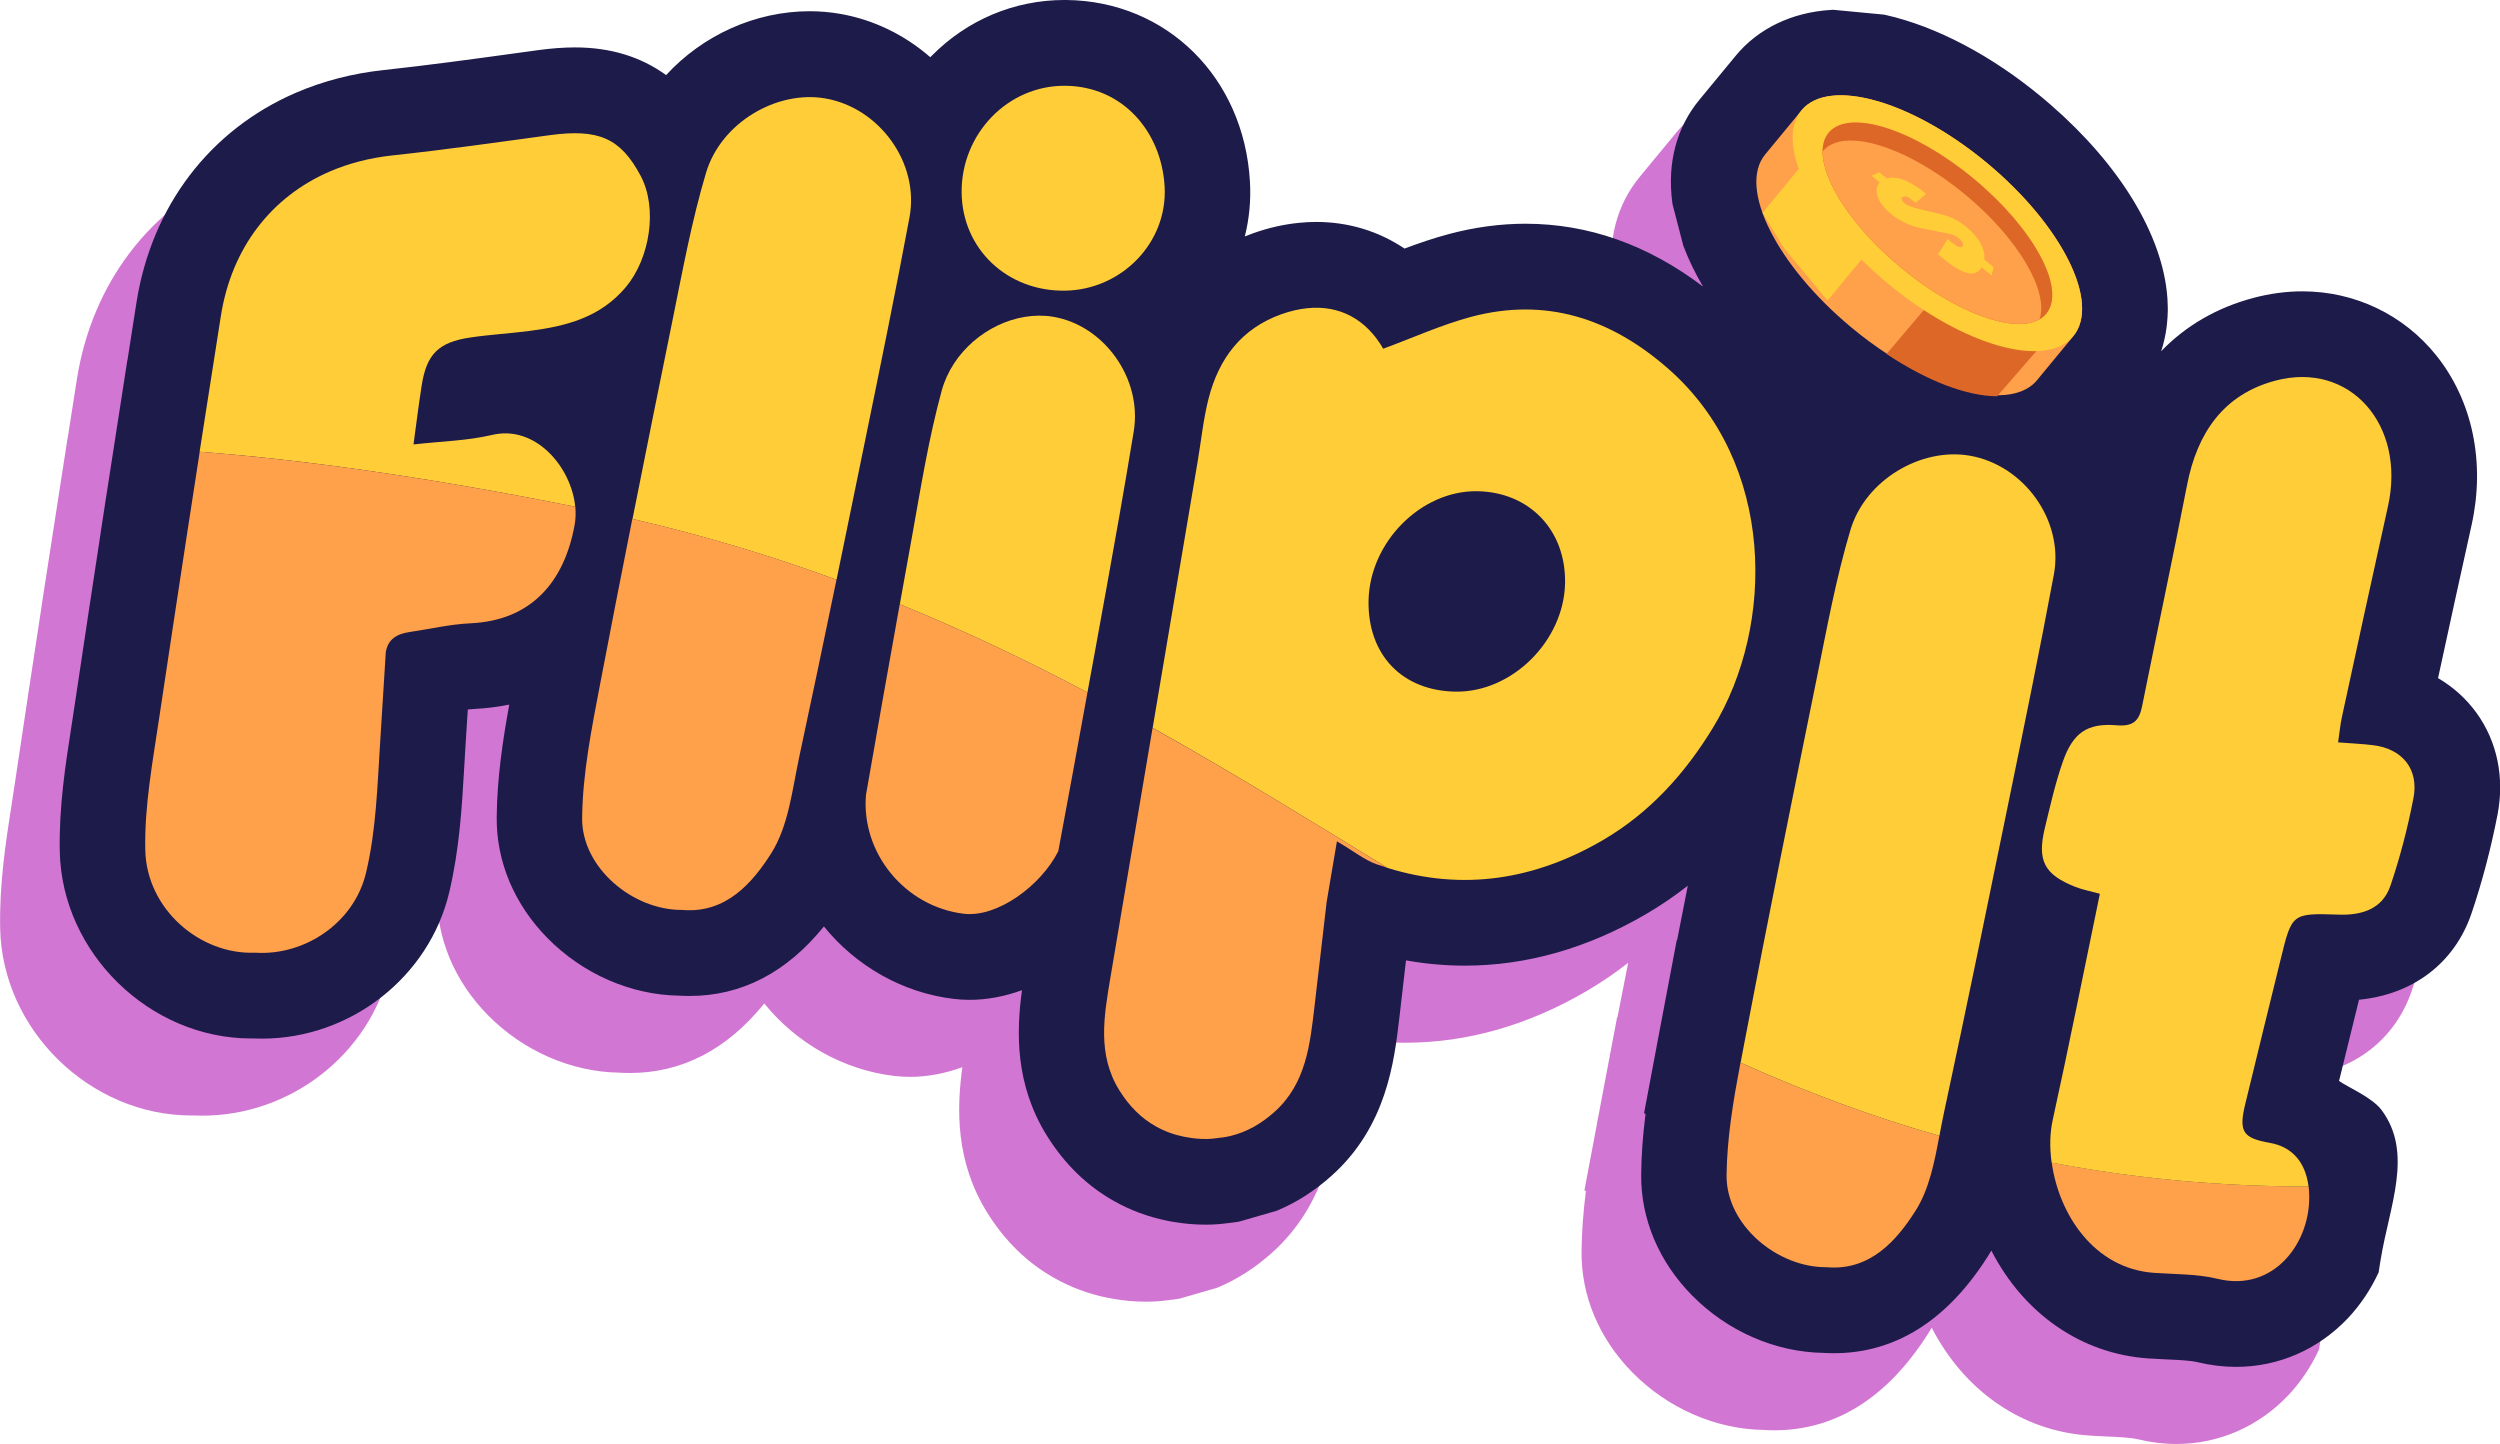 <svg width="116" height="67" viewBox="0 0 116 67" fill="none" xmlns="http://www.w3.org/2000/svg">
<g clip-path="url(#clip0_2034_1872)">
<path opacity="0.9" d="M100.984 67C100.393 67 99.792 66.925 99.198 66.782C98.878 66.705 98.333 66.679 97.808 66.656C97.506 66.643 97.207 66.628 96.91 66.607C93.808 66.391 91.149 64.545 89.631 61.605C89.575 61.7 89.518 61.795 89.46 61.888C87.568 64.859 85.168 66.366 82.327 66.366C82.168 66.366 82.004 66.361 81.843 66.35C79.606 66.317 77.385 65.347 75.746 63.685C74.201 62.119 73.361 60.124 73.384 58.068C73.392 57.184 73.459 56.275 73.586 55.264L73.517 55.233L74.096 52.162L74.103 52.108L74.109 52.088L75.035 47.194L75.05 47.202C75.212 46.383 75.375 45.54 75.547 44.673C74.938 45.15 74.3 45.587 73.627 45.98C70.907 47.574 68.071 48.383 65.197 48.383C64.293 48.383 63.38 48.3 62.471 48.139L62.397 48.781C62.328 49.394 62.254 50.018 62.182 50.642L62.161 50.812C61.929 52.814 61.578 55.839 59.014 58.134C58.23 58.835 57.376 59.38 56.469 59.754L54.724 60.258C54.55 60.286 54.373 60.312 54.189 60.33C53.859 60.376 53.516 60.399 53.17 60.399C52.92 60.399 52.656 60.386 52.392 60.363C52.188 60.345 51.97 60.317 51.75 60.281C51.625 60.263 51.502 60.24 51.379 60.214C50.506 60.037 49.677 59.729 48.919 59.3C47.678 58.604 46.631 57.587 45.815 56.278C44.318 53.877 44.395 51.42 44.653 49.518C43.844 49.813 43.02 49.967 42.222 49.967C41.978 49.967 41.73 49.952 41.49 49.923C39.125 49.643 36.955 48.403 35.462 46.562C33.73 48.704 31.636 49.787 29.225 49.787C29.067 49.787 28.903 49.782 28.741 49.772C26.505 49.738 24.283 48.768 22.643 47.107C21.097 45.54 20.257 43.545 20.28 41.489C20.298 39.669 20.559 37.941 20.864 36.267C20.344 36.374 19.802 36.441 19.244 36.469C19.149 36.474 19.047 36.482 18.939 36.495C18.903 37.062 18.867 37.627 18.832 38.195C18.811 38.511 18.793 38.826 18.775 39.142C18.665 41.039 18.553 42.981 18.077 44.983C17.145 48.912 13.49 51.767 9.385 51.767C9.265 51.767 9.145 51.764 9.024 51.759C8.978 51.759 8.935 51.759 8.889 51.759C4.177 51.759 0.11 47.792 0.008 43.096C-0.036 41.037 0.261 39.117 0.55 37.258C0.601 36.926 0.65 36.613 0.696 36.3C0.888 35.011 1.083 33.719 1.277 32.431C1.285 32.366 1.295 32.302 1.305 32.238C1.502 30.931 1.707 29.578 1.925 28.166H1.922L2.14 26.754L3.14 20.299H3.145C3.286 19.403 3.424 18.507 3.565 17.611C4.266 13.153 6.961 9.605 10.964 7.877C12.226 7.335 13.588 6.981 15.013 6.827C17.061 6.606 19.162 6.319 21.194 6.039L22.205 5.905C22.834 5.821 23.39 5.779 23.912 5.779C25.55 5.779 26.965 6.211 28.137 7.063C29.845 5.207 32.284 4.1 34.805 4.1C35.268 4.1 35.728 4.139 36.179 4.216C37.738 4.48 39.191 5.184 40.397 6.234C40.417 6.213 40.438 6.193 40.458 6.172C42.109 4.498 44.297 3.574 46.621 3.574H46.711C51.371 3.625 54.949 7.166 55.231 11.99C55.282 12.863 55.2 13.723 54.993 14.545C55.113 14.496 55.239 14.45 55.361 14.404C56.081 14.145 56.81 13.98 57.529 13.911C57.785 13.885 58.049 13.872 58.307 13.872C59.797 13.872 61.197 14.296 62.402 15.107C63.052 14.864 63.738 14.627 64.457 14.435C65.65 14.116 66.845 13.954 68.012 13.954C70.935 13.954 73.699 14.935 76.253 16.871C75.892 16.258 75.593 15.641 75.36 15.03L75.335 14.961L74.835 13.035L74.825 12.953C74.59 11.13 75.025 9.487 76.09 8.198L77.779 6.152C78.815 4.896 80.382 4.144 82.188 4.034L82.291 4.028L84.65 4.252L84.732 4.27C87.077 4.799 89.646 6.152 91.968 8.08L92.001 8.108C92.129 8.216 92.254 8.321 92.377 8.429C95.61 11.236 97.585 14.496 97.798 17.375L97.806 17.488C97.813 17.606 97.816 17.721 97.818 17.834C97.818 17.834 97.818 17.952 97.818 17.998C97.818 18.075 97.816 18.147 97.811 18.219L97.803 18.335C97.795 18.473 97.78 18.61 97.765 18.746L97.76 18.789C97.708 19.162 97.626 19.521 97.511 19.87C98.65 18.689 100.094 17.847 101.798 17.395C102.553 17.195 103.313 17.092 104.063 17.092C106.502 17.092 108.767 18.178 110.282 20.073C111.964 22.178 112.558 25.044 111.915 27.935C111.385 30.31 110.866 32.703 110.359 35.039C111.066 35.453 111.67 35.997 112.143 36.652C113.105 37.982 113.451 39.661 113.118 41.376C112.806 42.973 112.402 44.508 111.915 45.944C111.135 48.254 109.21 49.715 106.692 49.962C106.536 50.601 105.919 53.11 105.765 53.731C106.136 53.998 106.479 54.309 106.781 54.655H107.851L108.284 58.039L108.307 58.121V58.216L107.603 62.615C107.242 63.4 106.758 64.124 106.177 64.74C104.795 66.196 102.952 67 100.984 67Z" fill="#CD67CE"/>
<path d="M103.751 63.423C103.16 63.423 102.558 63.349 101.964 63.205C101.645 63.128 101.099 63.102 100.575 63.079C100.273 63.066 99.973 63.051 99.676 63.031C96.575 62.815 93.915 60.969 92.398 58.029C92.341 58.124 92.285 58.219 92.226 58.311C90.335 61.282 87.934 62.789 85.093 62.789C84.935 62.789 84.771 62.784 84.609 62.774C82.373 62.74 80.151 61.77 78.513 60.109C76.967 58.542 76.128 56.547 76.151 54.491C76.159 53.608 76.225 52.699 76.353 51.687L76.284 51.656L76.862 48.586L76.87 48.532L76.875 48.511L77.802 43.617L77.817 43.625C77.978 42.806 78.142 41.964 78.314 41.096C77.704 41.574 77.067 42.01 76.394 42.403C73.673 43.997 70.838 44.806 67.963 44.806C67.06 44.806 66.146 44.724 65.238 44.562L65.164 45.204C65.094 45.818 65.02 46.442 64.949 47.066L64.928 47.238C64.695 49.24 64.345 52.265 61.78 54.56C60.997 55.261 60.142 55.806 59.236 56.18L57.491 56.684C57.317 56.712 57.14 56.737 56.956 56.755C56.626 56.802 56.283 56.825 55.937 56.825C55.686 56.825 55.423 56.812 55.159 56.789C54.954 56.771 54.737 56.743 54.517 56.707C54.391 56.689 54.268 56.666 54.146 56.64C53.273 56.463 52.444 56.155 51.686 55.726C50.445 55.03 49.398 54.013 48.581 52.704C47.084 50.303 47.161 47.846 47.42 45.944C46.611 46.239 45.787 46.393 44.988 46.393C44.745 46.393 44.497 46.377 44.256 46.349C41.891 46.069 39.721 44.829 38.229 42.988C36.496 45.13 34.403 46.213 31.992 46.213C31.833 46.213 31.669 46.208 31.508 46.198C29.271 46.164 27.05 45.194 25.409 43.533C23.863 41.967 23.024 39.971 23.047 37.915C23.065 36.094 23.326 34.367 23.63 32.693C23.111 32.8 22.568 32.867 22.01 32.895C21.916 32.901 21.813 32.908 21.706 32.921C21.67 33.488 21.634 34.053 21.598 34.621C21.578 34.937 21.56 35.252 21.542 35.568C21.432 37.466 21.319 39.407 20.843 41.409C19.912 45.338 16.257 48.193 12.152 48.193C12.031 48.193 11.911 48.19 11.791 48.185C11.745 48.185 11.701 48.185 11.655 48.185C6.943 48.185 2.877 44.218 2.774 39.522C2.731 37.463 3.028 35.542 3.317 33.684C3.368 33.352 3.417 33.039 3.463 32.726C3.655 31.437 3.849 30.145 4.044 28.857C4.051 28.792 4.062 28.728 4.072 28.664C4.269 27.357 4.474 26.004 4.691 24.592H4.689L4.906 23.18L5.907 16.725H5.912C6.053 15.829 6.191 14.933 6.332 14.037C7.033 9.579 9.728 6.031 13.731 4.303C14.993 3.761 16.354 3.407 17.78 3.253C19.827 3.032 21.928 2.745 23.961 2.465L24.974 2.326C25.604 2.241 26.159 2.2 26.681 2.2C28.319 2.2 29.735 2.632 30.907 3.484C32.614 1.628 35.053 0.521 37.574 0.521C38.037 0.521 38.498 0.56 38.948 0.637C40.507 0.901 41.961 1.605 43.166 2.655C43.186 2.634 43.207 2.614 43.227 2.593C44.876 0.922 47.066 0 49.388 0H49.477C54.138 0.051 57.716 3.592 57.997 8.416C58.049 9.289 57.967 10.149 57.759 10.971C57.88 10.922 58.005 10.876 58.128 10.83C58.847 10.571 59.577 10.406 60.296 10.337C60.552 10.311 60.815 10.298 61.074 10.298C62.563 10.298 63.963 10.722 65.169 11.533C65.819 11.29 66.505 11.053 67.224 10.861C68.416 10.542 69.612 10.381 70.779 10.381C73.702 10.381 76.466 11.361 79.02 13.297C78.659 12.684 78.36 12.067 78.127 11.456L78.101 11.387L77.602 9.461L77.592 9.379C77.356 7.556 77.791 5.913 78.856 4.624L80.545 2.578C81.582 1.322 83.148 0.57 84.955 0.46L85.057 0.454L87.417 0.678L87.499 0.696C89.843 1.225 92.413 2.578 94.734 4.506L94.768 4.534C94.895 4.642 95.021 4.747 95.144 4.855C98.376 7.662 100.352 10.922 100.565 13.8L100.572 13.914C100.58 14.032 100.582 14.147 100.585 14.26C100.585 14.26 100.585 14.378 100.585 14.424C100.585 14.502 100.582 14.573 100.577 14.645L100.57 14.761C100.562 14.899 100.547 15.036 100.531 15.172L100.526 15.215C100.475 15.588 100.393 15.947 100.278 16.296C101.417 15.115 102.86 14.273 104.565 13.821C105.32 13.621 106.08 13.518 106.83 13.518C109.269 13.518 111.534 14.604 113.049 16.499C114.731 18.604 115.324 21.47 114.682 24.361C114.152 26.736 113.633 29.129 113.126 31.465C113.832 31.879 114.436 32.423 114.91 33.078C115.872 34.408 116.217 36.087 115.885 37.802C115.573 39.399 115.168 40.934 114.682 42.37C113.901 44.68 111.977 46.141 109.458 46.388C109.302 47.027 108.685 49.536 108.532 50.157C108.903 50.424 110.063 50.918 110.5 51.5C112 53.5 110.861 55.97 110.459 58.468L110.367 59.041C110.006 59.826 109.522 60.55 108.941 61.166C107.562 62.62 105.722 63.423 103.751 63.423Z" fill="#1D1B49"/>
<path d="M102.904 59.339C101.954 59.107 100.938 59.13 99.953 59.061C97.15 58.866 95.525 56.319 95.2 53.944C98.896 54.653 102.84 55.051 107.119 55.053C107.129 55.141 107.14 55.225 107.142 55.315C107.275 57.631 105.507 59.975 102.904 59.339Z" fill="#FFA04A"/>
<path d="M111.984 37.037C111.718 38.405 111.368 39.766 110.92 41.086C110.554 42.169 109.612 42.475 108.524 42.439C106.339 42.367 106.344 42.377 105.824 44.506C105.276 46.755 104.716 48.994 104.176 51.243C103.869 52.517 104.071 52.809 105.325 53.03C106.336 53.207 106.971 53.903 107.117 55.056C102.837 55.053 98.893 54.655 95.198 53.947H95.195C95.098 53.243 95.113 52.558 95.249 51.952C96.006 48.509 96.692 45.048 97.434 41.471C96.987 41.348 96.631 41.283 96.301 41.153C94.852 40.58 94.514 39.938 94.883 38.413C95.134 37.378 95.367 36.331 95.72 35.329C96.188 34.002 96.846 33.54 98.215 33.653C98.986 33.717 99.259 33.445 99.395 32.759C100.083 29.334 100.815 25.919 101.483 22.489C101.952 20.088 103.17 18.302 105.576 17.662C109.036 16.743 111.644 19.714 110.802 23.491C110.075 26.756 109.369 30.025 108.66 33.293C108.586 33.637 108.555 33.994 108.488 34.446C109.108 34.495 109.614 34.516 110.114 34.577C111.473 34.744 112.245 35.689 111.984 37.037Z" fill="#FFCD37"/>
<path d="M89.987 52.704C89.757 53.934 89.511 55.187 88.884 56.175C88.016 57.539 86.79 58.974 84.761 58.799C82.465 58.82 80.09 56.838 80.113 54.537C80.131 52.794 80.43 51.043 80.758 49.31C83.699 50.627 86.752 51.782 89.987 52.704Z" fill="#FFA04A"/>
<path d="M95.3 26.656C94.647 30.158 93.931 33.642 93.216 37.132C92.224 41.989 91.228 46.847 90.186 51.695C90.115 52.026 90.051 52.365 89.989 52.704C86.752 51.782 83.701 50.627 80.763 49.31C80.824 48.983 80.888 48.657 80.95 48.331C82.022 42.698 83.158 37.075 84.3 31.457C84.768 29.154 85.19 26.831 85.861 24.587C86.562 22.25 89.152 20.761 91.381 21.141C93.9 21.57 95.768 24.137 95.3 26.656Z" fill="#FFCD37"/>
<path d="M42.201 10.08C41.549 13.582 40.832 17.066 40.118 20.556C39.685 22.671 39.253 24.787 38.815 26.9C35.836 25.809 32.696 24.854 29.348 24.081C29.957 21.013 30.577 17.947 31.201 14.881C31.669 12.578 32.092 10.255 32.762 8.011C33.464 5.674 36.054 4.185 38.283 4.565C40.801 4.994 42.67 7.559 42.201 10.08Z" fill="#FFCD37"/>
<path d="M52.605 20.019C52.39 21.334 52.164 22.648 51.934 23.963C51.563 26.068 51.182 28.169 50.798 30.274C50.685 30.893 50.573 31.511 50.457 32.13C47.683 30.667 44.799 29.283 41.751 28.038C41.942 26.98 42.132 25.919 42.324 24.861C42.728 22.607 43.092 20.337 43.693 18.134C44.192 16.314 45.822 14.997 47.527 14.707C47.532 14.707 47.537 14.704 47.545 14.704C47.98 14.632 48.418 14.625 48.84 14.694C51.212 15.074 53.012 17.554 52.605 20.019Z" fill="#FFCD37"/>
<path d="M49.414 13.487C46.729 13.523 44.648 11.549 44.62 8.94C44.589 6.221 46.76 3.949 49.442 3.98C52.093 4.01 53.89 6.103 54.038 8.647C54.189 11.277 52.019 13.451 49.414 13.487Z" fill="#FFCD37"/>
<path d="M29.036 13.325C27.846 14.74 26.256 15.136 24.562 15.356C23.651 15.475 22.735 15.523 21.829 15.659C20.339 15.878 19.789 16.437 19.564 17.901C19.428 18.766 19.32 19.634 19.187 20.622C20.465 20.476 21.678 20.453 22.832 20.181C24.854 19.703 26.512 21.678 26.691 23.514C19.807 22.132 14.061 21.331 9.262 20.961C9.587 18.861 9.917 16.758 10.248 14.661C10.747 11.492 12.597 9.128 15.297 7.959C16.18 7.579 17.155 7.325 18.202 7.212C20.644 6.95 23.075 6.604 25.509 6.272C27.776 5.964 28.795 6.409 29.727 8.16C30.528 9.669 30.154 11.993 29.036 13.325Z" fill="#FFCD37"/>
<path d="M77.405 17.108C74.743 14.774 71.726 13.777 68.25 14.704C66.868 15.077 65.548 15.678 64.181 16.181C63.39 14.807 62.154 14.152 60.672 14.299C60.283 14.337 59.876 14.43 59.459 14.579C57.593 15.246 56.557 16.638 56.081 18.481C55.835 19.439 55.738 20.433 55.571 21.413C54.875 25.534 54.176 29.653 53.483 33.773C57.245 35.879 60.826 38.097 64.383 40.272C67.874 41.355 71.224 40.827 74.393 38.97C76.55 37.707 78.188 35.894 79.491 33.75C82.368 29.021 82.396 21.483 77.405 17.108ZM67.544 32.092C65.067 32.058 63.462 30.39 63.5 27.884C63.544 25.162 65.932 22.754 68.545 22.792C70.961 22.831 72.655 24.595 72.619 27.034C72.583 29.722 70.17 32.128 67.544 32.092Z" fill="#FFCD37"/>
<path d="M26.661 24.371C26.169 27.041 24.623 28.792 21.831 28.921C20.884 28.965 19.945 29.188 19.003 29.326C18.404 29.414 17.989 29.671 17.9 30.271C17.816 31.635 17.734 32.998 17.644 34.364C17.511 36.416 17.46 38.505 16.986 40.488C16.423 42.865 14.092 44.354 11.845 44.205H11.837C9.285 44.308 6.8 42.192 6.741 39.44C6.698 37.404 7.084 35.347 7.386 33.316C7.581 32.012 7.775 30.708 7.975 29.404C7.98 29.362 7.985 29.321 7.993 29.28C8.412 26.507 8.837 23.734 9.267 20.961C14.063 21.334 19.809 22.132 26.696 23.514C26.72 23.806 26.712 24.096 26.661 24.371Z" fill="#FFA04A"/>
<path d="M38.813 26.898C38.247 29.64 37.674 32.382 37.085 35.119C36.76 36.647 36.586 38.336 35.782 39.597C34.915 40.96 33.689 42.395 31.659 42.221C29.363 42.241 26.988 40.259 27.011 37.959C27.032 35.886 27.452 33.804 27.843 31.753C28.329 29.193 28.834 26.636 29.34 24.078H29.343C32.696 24.851 35.836 25.806 38.813 26.898Z" fill="#FFA04A"/>
<path d="M50.458 32.13C50.013 34.587 49.562 37.047 49.104 39.499C48.293 41.101 46.276 42.583 44.72 42.398C42.007 42.074 39.949 39.594 40.182 36.878C40.694 33.93 41.219 30.983 41.748 28.035C44.799 29.283 47.684 30.667 50.458 32.13Z" fill="#FFA04A"/>
<path d="M64.383 40.272C64.209 40.215 64.032 40.156 63.856 40.095C63.318 39.905 62.85 39.517 62.033 39.037C61.867 40.005 61.714 40.927 61.557 41.848L61.22 44.747C61.148 45.386 61.071 46.026 60.997 46.663C60.787 48.457 60.605 50.278 59.136 51.592C58.512 52.152 57.839 52.527 57.107 52.706C57.107 52.706 57.104 52.709 57.102 52.706C56.894 52.758 56.682 52.789 56.467 52.809C56.178 52.855 55.863 52.863 55.515 52.83C55.384 52.819 55.256 52.801 55.133 52.778C55.067 52.771 55.003 52.758 54.939 52.745C54.458 52.647 54.023 52.486 53.626 52.26C52.953 51.885 52.398 51.328 51.942 50.599C50.898 48.922 51.228 47.127 51.525 45.345C51.632 44.709 51.74 44.074 51.847 43.438C52.39 40.218 52.932 36.996 53.48 33.776C57.245 35.881 60.828 38.097 64.383 40.272Z" fill="#FFA04A"/>
<path d="M92.201 7.569C95.684 10.463 97.473 14.057 96.201 15.601L94.517 17.642C94.136 18.101 93.524 18.327 92.761 18.34C91.382 18.361 89.508 17.688 87.602 16.448C87.033 16.078 86.465 15.662 85.905 15.195C82.424 12.301 80.632 8.707 81.904 7.166L83.588 5.125C84.866 3.582 88.72 4.676 92.201 7.569Z" fill="#FFA04A"/>
<path d="M81.782 9.875L83.55 7.731C83.55 7.731 83.582 8.491 84.9 9.875C86.218 11.259 86.45 11.947 86.45 11.947L84.797 13.95C84.797 13.95 82.821 11.564 82.782 11.518C82.747 11.474 81.782 9.875 81.782 9.875Z" fill="#FFCD37"/>
<path d="M94.627 16.137C94.627 16.137 93.529 17.382 92.669 18.386C91.29 18.389 89.424 17.688 87.538 16.422C88.298 15.526 89.669 13.908 89.669 13.908L94.627 16.137Z" fill="#DD6726"/>
<path d="M96.2 15.595C97.473 14.053 95.681 10.458 92.199 7.564C88.716 4.671 84.861 3.576 83.588 5.118C82.315 6.66 84.106 10.256 87.589 13.149C91.072 16.042 94.927 17.137 96.2 15.595Z" fill="#FFCD37"/>
<path d="M94.944 14.551C95.881 13.416 94.379 10.618 91.59 8.301C88.801 5.984 85.78 5.025 84.844 6.16C83.907 7.295 85.409 10.093 88.198 12.41C90.987 14.727 94.007 15.686 94.944 14.551Z" fill="#FFA04A"/>
<path d="M91.594 8.304C94.384 10.622 95.884 13.421 94.947 14.556C94.86 14.661 94.752 14.748 94.63 14.82C93.445 15.495 90.727 14.512 88.201 12.414C85.974 10.563 84.566 8.406 84.569 7.033C84.569 6.686 84.658 6.391 84.848 6.162C85.784 5.027 88.807 5.988 91.594 8.304Z" fill="#DD6726"/>
<path d="M91.205 9.043C93.665 11.087 95.08 13.534 94.632 14.82C93.447 15.495 90.729 14.512 88.203 12.414C85.976 10.563 84.569 8.406 84.571 7.033C84.576 7.025 84.584 7.017 84.589 7.009C85.526 5.875 88.487 6.784 91.205 9.043Z" fill="#FFA04A"/>
<path d="M92.408 12.786L91.945 12.401C91.806 12.648 91.589 12.743 91.295 12.671C90.99 12.596 90.593 12.36 90.112 11.957L89.923 11.8L90.368 11.094L90.499 11.202C90.819 11.467 91.008 11.536 91.069 11.415C91.095 11.364 91.087 11.305 91.049 11.238C91.01 11.171 90.954 11.11 90.885 11.053C90.762 10.951 90.616 10.884 90.445 10.848L89.16 10.594C88.633 10.491 88.147 10.262 87.724 9.911C87.496 9.721 87.328 9.531 87.223 9.341C87.118 9.156 87.069 8.986 87.074 8.832C87.079 8.683 87.128 8.563 87.218 8.47L86.841 8.157L87.195 7.993L87.545 8.283C87.793 8.208 88.072 8.239 88.387 8.368C88.692 8.493 89.019 8.701 89.373 8.994L88.884 9.415L88.692 9.256C88.607 9.184 88.528 9.14 88.459 9.12C88.387 9.099 88.331 9.107 88.287 9.138C88.239 9.174 88.223 9.218 88.244 9.271C88.262 9.325 88.308 9.384 88.382 9.443C88.487 9.531 88.692 9.61 88.996 9.685L90.161 9.967C90.32 10.006 90.491 10.07 90.68 10.162C90.865 10.252 91.057 10.381 91.254 10.545C91.55 10.791 91.766 11.043 91.904 11.302C92.044 11.572 92.103 11.818 92.073 12.042L92.508 12.404L92.408 12.786Z" fill="#FFCD37"/>
</g>
<defs>
<clipPath id="clip0_2034_1872">
<rect width="116" height="67" fill="white"/>
</clipPath>
</defs>
</svg>
